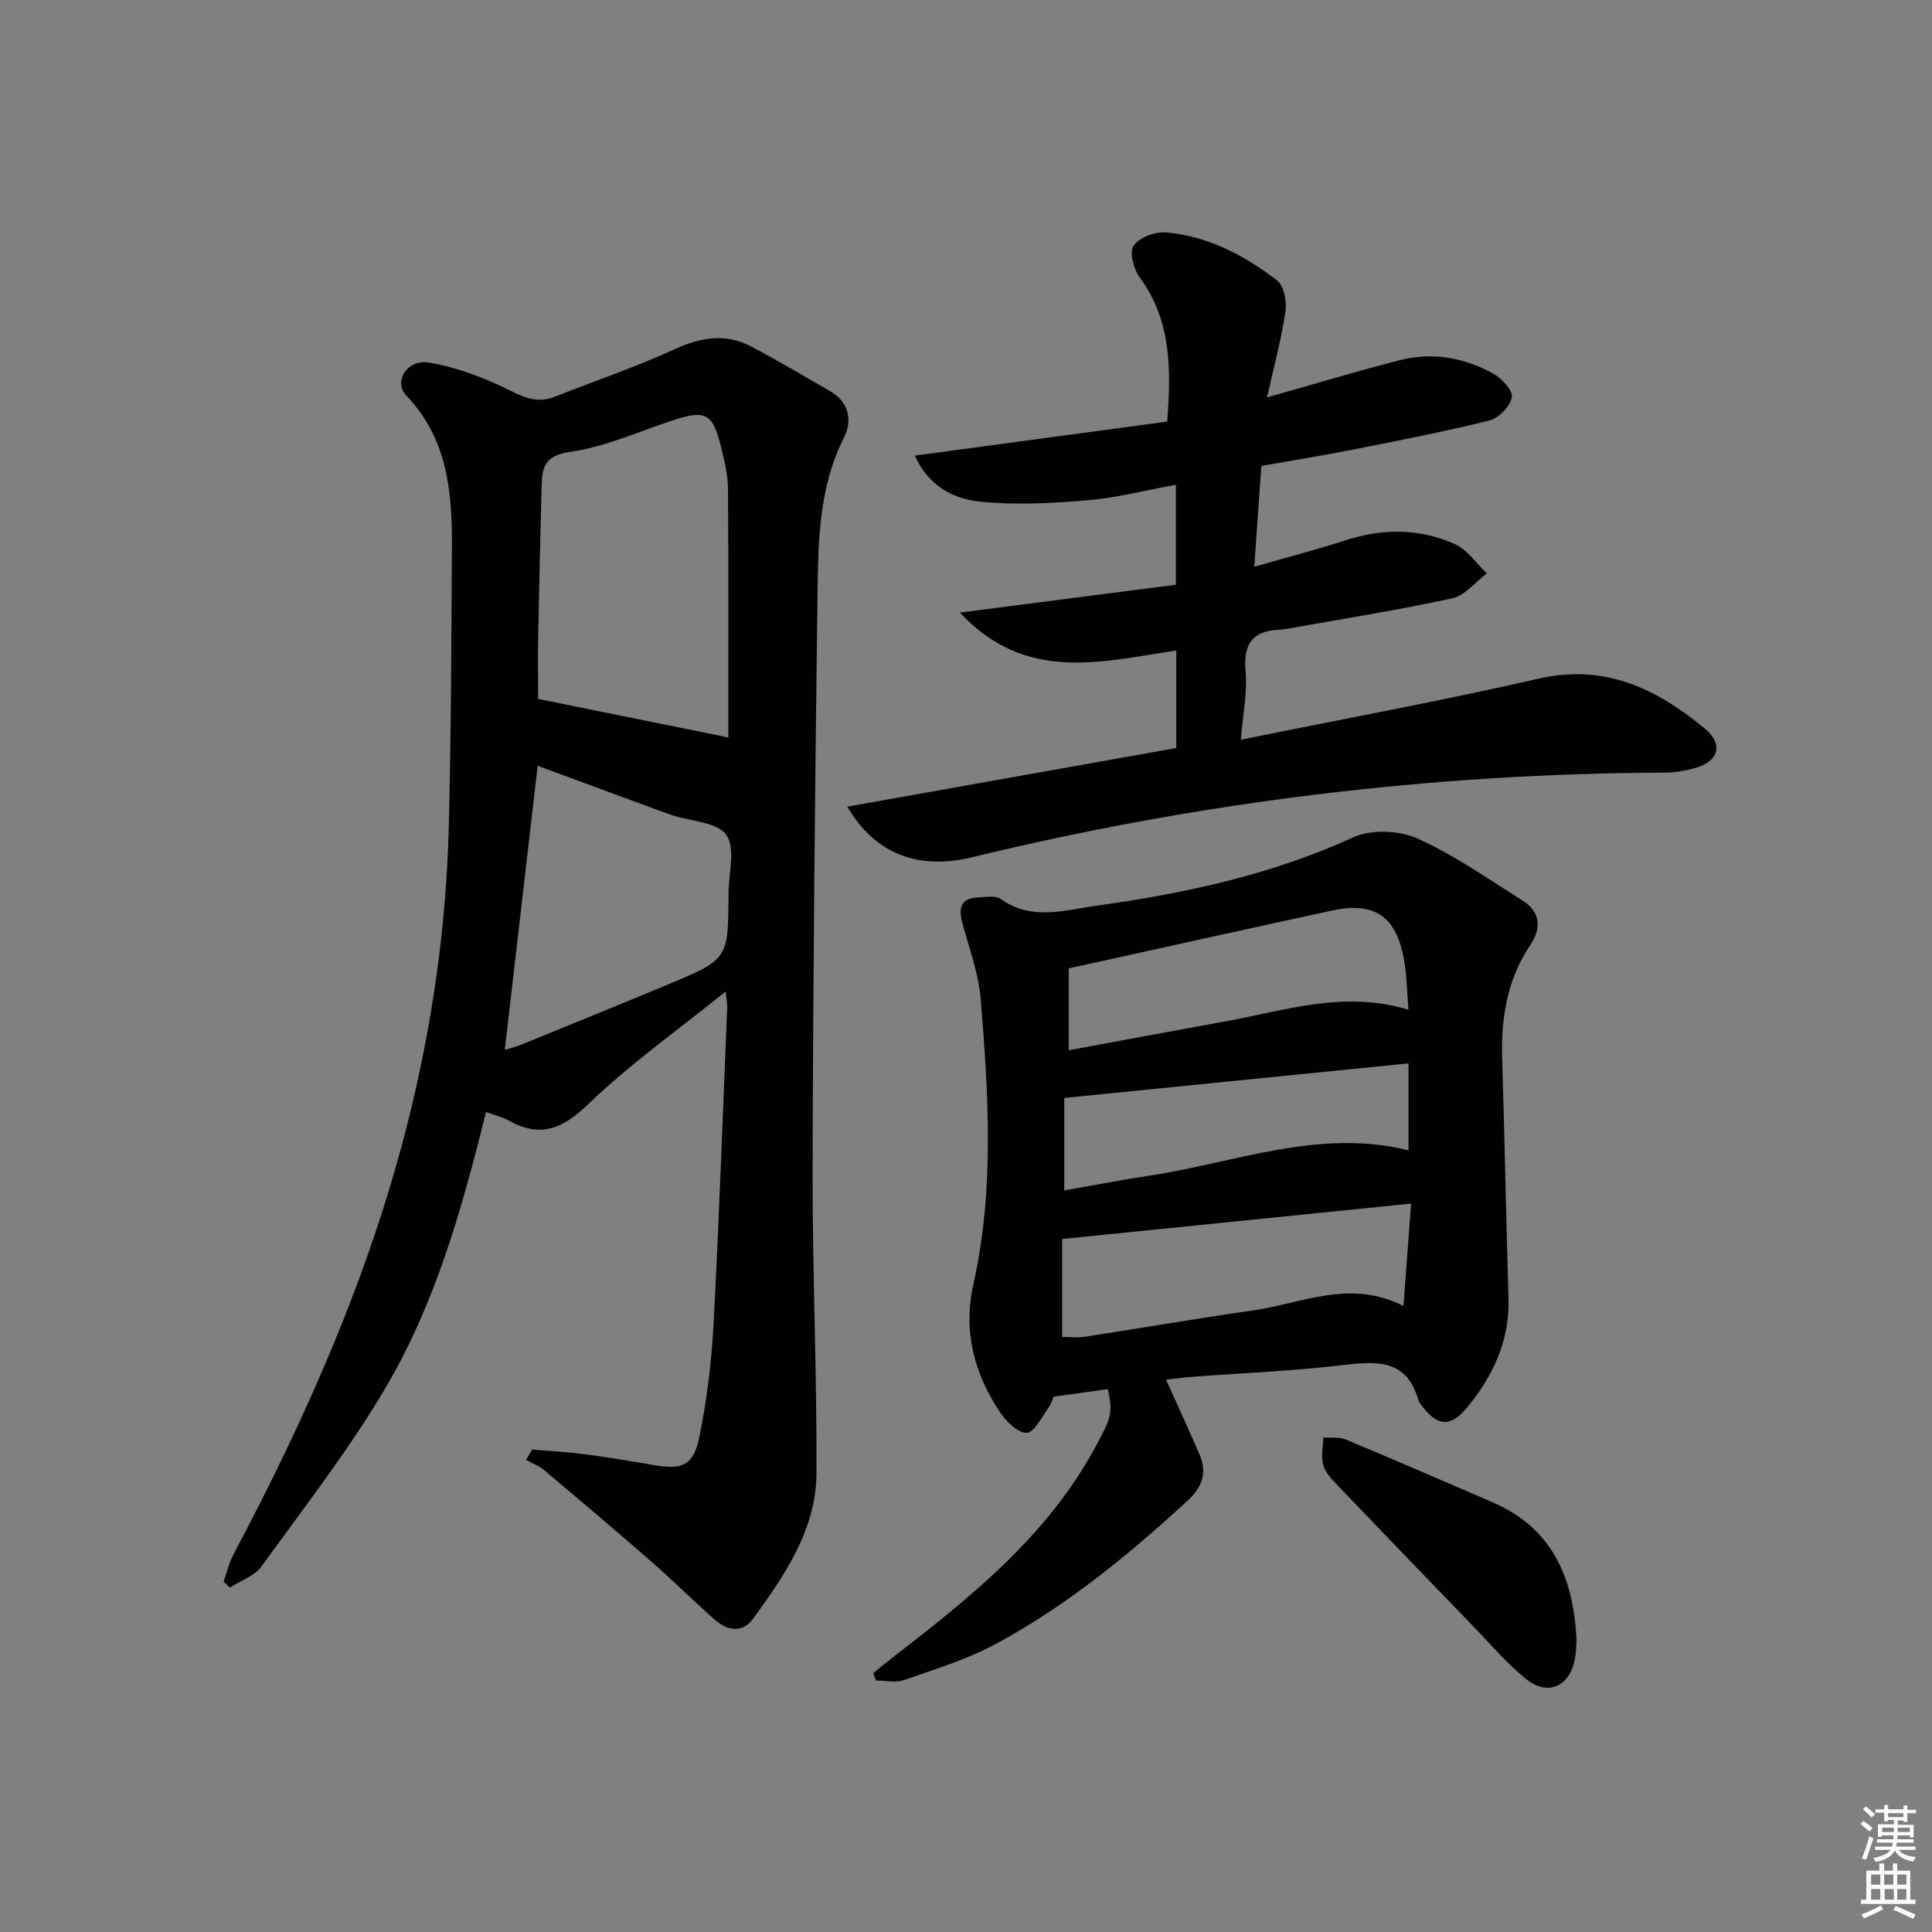 <svg enable-background="new 0 0 400 400" viewBox="0 0 400 400" xmlns="http://www.w3.org/2000/svg"><rect x="0" y="0" width="400" height="400" fill="#808080" stroke="none"/><path d="m385.2 377.6.6-.6c.6.4 1.3.9 1.9 1.5l-.6.7c-.8-.6-1.4-1.1-1.9-1.6zm.3 7.1c.6-1.4 1.1-2.9 1.5-4.5.3.1.6.3.9.4-.5 1.4-1 2.9-1.5 4.4l-.9-.2zm.2-10.1.6-.6c.7.5 1.3 1.1 1.9 1.6l-.7.7c-.6-.6-1.2-1.2-1.8-1.7zm8.4-.8h.8v.9h1.8v.7h-1.8v1.8h-.8v-.3h-1.2v.9h3.3v2.6h-.8v-.4h-2.5c0 .3 0 .6-.1.8h3.4v.7h-3.5c0 .3-.1.6-.1.8h4v.7h-3.5c.7.9 1.9 1.3 3.6 1.5-.2.2-.4.5-.6.9-1.9-.3-3.2-1.1-3.8-2.3-.5 1.1-1.8 2-3.9 2.4-.2-.3-.4-.5-.6-.8 1.9-.4 3.1-.9 3.6-1.7h-3.2v-.7h3.5c.1-.2.1-.5.2-.8h-3.3v-.7h3.4c0-.2 0-.5 0-.8h-2.4v.3h-.8v-2.6h3.3v-.9h-1.2v.3h-.8v-1.8h-1.8v-.7h1.8v-.9h.8v.9h3.2zm-4.4 5.5h2.4c0-.3 0-.6 0-.9h-2.4zm1.2-3.1h3.2v-.8h-3.2zm4.4 2.2h-2.4v.9h2.5v-.9z" fill="#fcfafa"/><path d="m389.2 385.8h.9v1.5h1.8v-1.5h.9v1.5h2.7v6h1.1v.9h-11.3v-.9h1.1v-6h2.7v-1.5zm.2 8.7.5.8c-1.2.6-2.5 1.3-4 1.9-.2-.3-.3-.6-.6-.8 1.6-.6 3-1.3 4.1-1.9zm-2-4.3h1.9v-2.1h-1.9zm0 3.1h1.9v-2.2h-1.9zm2.7-3.1h1.9v-2.1h-1.9zm.1 3.1h1.9v-2.2h-1.9zm2.3 1.3c1.4.6 2.7 1.2 4.1 1.8l-.5.9c-1.5-.7-2.8-1.4-4.1-1.9zm2.2-6.5h-1.9v2.1h1.9zm-1.9 5.2h1.9v-2.2h-1.9z" fill="#fcfafa"/><g fill="#010101"><path d="m100.62 230.24c-4.96 20.03-10.45 39.48-20.68 56.89-7.63 12.98-16.97 24.97-25.82 37.2-1.43 1.98-4.3 2.93-6.5 4.35-.44-.39-.88-.79-1.33-1.18.68-1.91 1.13-3.95 2.07-5.72 15.15-28.54 28.15-57.95 36.06-89.38 5.04-20.02 7.96-40.4 8.49-61.05.49-19.46.55-38.94.65-58.41.06-11.28-.98-22.21-9.45-31.06-2.74-2.86.18-7.58 4.74-6.81 5.75.98 11.45 3.14 16.7 5.76 3.22 1.61 5.89 2.65 9.28 1.32 8.32-3.28 16.82-6.17 24.94-9.88 5.39-2.46 10.47-3.31 15.73-.54 5.57 2.93 10.99 6.15 16.44 9.31 3.93 2.28 4.52 6.14 2.79 9.57-5.32 10.54-5.33 21.88-5.48 33.13-.52 39.46-.91 78.93-1.01 118.39-.05 20.96.9 41.93.8 62.89-.06 11.66-6.54 21.08-13.13 30.13-2.22 3.05-5.33 2.45-7.87.23-4.38-3.83-8.5-7.97-12.88-11.8-7.39-6.46-14.89-12.8-22.4-19.13-1.11-.93-2.55-1.47-3.83-2.18.41-.72.82-1.44 1.22-2.15 3.47.29 6.96.45 10.41.9 4.94.65 9.86 1.44 14.76 2.3 5.89 1.04 8.27.13 9.47-5.79 1.54-7.61 2.51-15.4 2.93-23.16 1.17-21.91 1.93-43.84 2.84-65.76.03-.79-.14-1.59-.32-3.33-9.89 7.98-19.76 14.96-28.37 23.25-5.36 5.17-9.94 7.16-16.53 3.47-1.25-.71-2.73-1.04-4.72-1.76zm50.17-77.56c0-16.63.07-34.09-.07-51.55-.02-2.94-.78-5.92-1.49-8.8-1.68-6.78-3.2-7.51-9.85-5.33-7.09 2.32-14.06 5.52-21.34 6.56-5.25.75-5.8 3.16-5.9 7.04-.26 10.3-.52 20.6-.71 30.9-.09 4.74-.01 9.48-.01 13.21 13.63 2.75 26.55 5.37 39.37 7.97zm-39.47 5.87c-2.3 19.82-4.54 39.21-6.81 58.82 1.02-.32 2.25-.61 3.41-1.08 10.13-4.13 20.27-8.25 30.37-12.46 12.5-5.22 12.49-5.26 12.54-18.81.01-4.15 1.5-9.36-.45-12.16-1.86-2.66-7.32-2.8-11.19-4.07-1.26-.41-2.49-.89-3.73-1.34-8.21-3.03-16.42-6.06-24.14-8.9z"/><path d="m180.78 346.41c1.2-.97 2.39-1.98 3.61-2.92 16.24-12.52 32.26-25.24 42.31-43.75 3.5-6.44 3.69-7.12 2.67-12.14-3.51.49-7.02.98-11.22 1.57-.14.3-.45 1.43-1.1 2.31-1.39 1.91-2.91 5.12-4.47 5.17-1.83.06-4.24-2.33-5.53-4.24-5.38-8.04-7.69-16.84-5.52-26.53 4.39-19.58 3.12-39.34 1.51-59.05-.43-5.33-2.41-10.54-3.81-15.78-.79-2.94-.42-5.03 3.11-5.23 1.64-.09 3.74-.49 4.87.32 6.38 4.56 13.22 2.29 19.77 1.38 18.28-2.54 36.2-6.38 53.2-14.16 3.71-1.7 9.52-1.45 13.31.25 7.64 3.42 14.61 8.38 21.76 12.85 3.73 2.33 3.86 5.81 1.64 9.09-4.9 7.26-6.14 15.26-5.88 23.77.51 16.46.81 32.92 1.31 49.38.27 8.83-3.19 16.22-8.62 22.76-3.44 4.13-6.1 3.82-9.29-.37-.3-.39-.63-.81-.76-1.28-2.36-8.2-8.27-8.06-15.22-7.23-10.54 1.26-21.19 1.69-31.78 2.49-1.78.14-3.55.4-5.23.59 2.45 5.45 4.79 10.5 6.99 15.62 1.59 3.69.39 6.72-2.47 9.36-12.28 11.29-25.14 21.86-39.87 29.77-5.94 3.19-12.53 5.19-18.94 7.44-1.72.6-3.82.09-5.75.09-.19-.5-.39-1.01-.6-1.53zm111.37-97.22c-24.63 2.5-48.26 4.9-72.24 7.33v20.27c1.45 0 3.1.21 4.68-.03 11.62-1.78 23.2-3.79 34.84-5.45 10.13-1.45 20.11-6.55 31.14-.92.54-7.13 1.02-13.64 1.58-21.2zm-.54-40.13c-.34-3.92-.34-7.39-.99-10.73-1.71-8.83-6.17-11.69-15.05-9.77-18.07 3.92-36.11 7.93-54.3 11.93v16.95c11.08-2.04 21.81-4.05 32.56-6 12.29-2.22 24.44-6.45 37.78-2.38zm-71.27 37.4c6.13-1.07 11.83-2.17 17.56-3.04 17.84-2.69 35.23-9.88 53.72-5.25 0-6.03 0-11.8 0-18.01-23.86 2.4-47.37 4.76-71.28 7.16z"/><path d="m256.9 153.15c21.16-4.29 41.52-8.04 61.69-12.65 13.73-3.13 24.45 2.14 34.36 10.33 4.02 3.32 2.84 6.92-2.24 8.25-1.91.5-3.92.87-5.88.88-48.55.19-96.38 6.06-143.56 17.52-11.26 2.73-20.19-.76-25.84-10.47 22.94-4.09 45.42-8.1 68.11-12.14 0-6.81 0-13.25 0-20.19-15.3 2.24-31.08 6.87-44.8-7.85 15.72-2.03 30.08-3.88 44.71-5.77 0-7.03 0-13.42 0-20.69-6.4 1.16-12.31 2.71-18.3 3.21-7.39.62-14.91 1.02-22.25.28-5.49-.55-10.67-3.22-13.49-9.53 17.82-2.41 35-4.73 52.25-7.05.83-11 .84-20.96-5.7-29.85-1.26-1.71-2.18-5.28-1.26-6.57 1.21-1.7 4.48-2.94 6.72-2.74 8.65.76 16.21 4.73 22.97 9.93 1.44 1.11 2.05 4.36 1.75 6.44-.83 5.65-2.35 11.2-3.82 17.79 9.98-2.82 18.66-5.44 27.44-7.7 6.72-1.73 13.3-.57 19.31 2.72 1.79.98 4.17 3.51 3.94 4.94-.31 1.86-2.7 4.33-4.64 4.81-9.31 2.33-18.75 4.15-28.18 6.02-6.17 1.22-12.37 2.22-19.04 3.4-.47 6.72-.94 13.28-1.47 20.87 6.85-1.97 12.87-3.51 18.77-5.44 7.76-2.55 15.45-2.55 22.82.78 2.57 1.16 4.39 3.98 6.56 6.04-2.37 1.78-4.51 4.58-7.15 5.15-11.18 2.44-22.5 4.22-33.77 6.24-.65.12-1.32.24-1.98.26-5.6.21-7.54 2.93-7.05 8.57.4 4.35-.54 8.8-.98 14.21z"/><path d="m326.4 339.67c-.05.6-.05 2.11-.3 3.58-.98 5.84-5.52 8.04-10.1 4.4-3.99-3.18-7.34-7.19-10.91-10.88-9.49-9.81-18.96-19.62-28.39-29.49-1.12-1.17-2.38-2.54-2.76-4.03-.45-1.76-.01-3.75.04-5.64 1.55.12 3.27-.15 4.63.42 10.12 4.21 20.16 8.6 30.23 12.92 12.23 5.25 16.98 15.21 17.56 28.72z"/></g></svg>